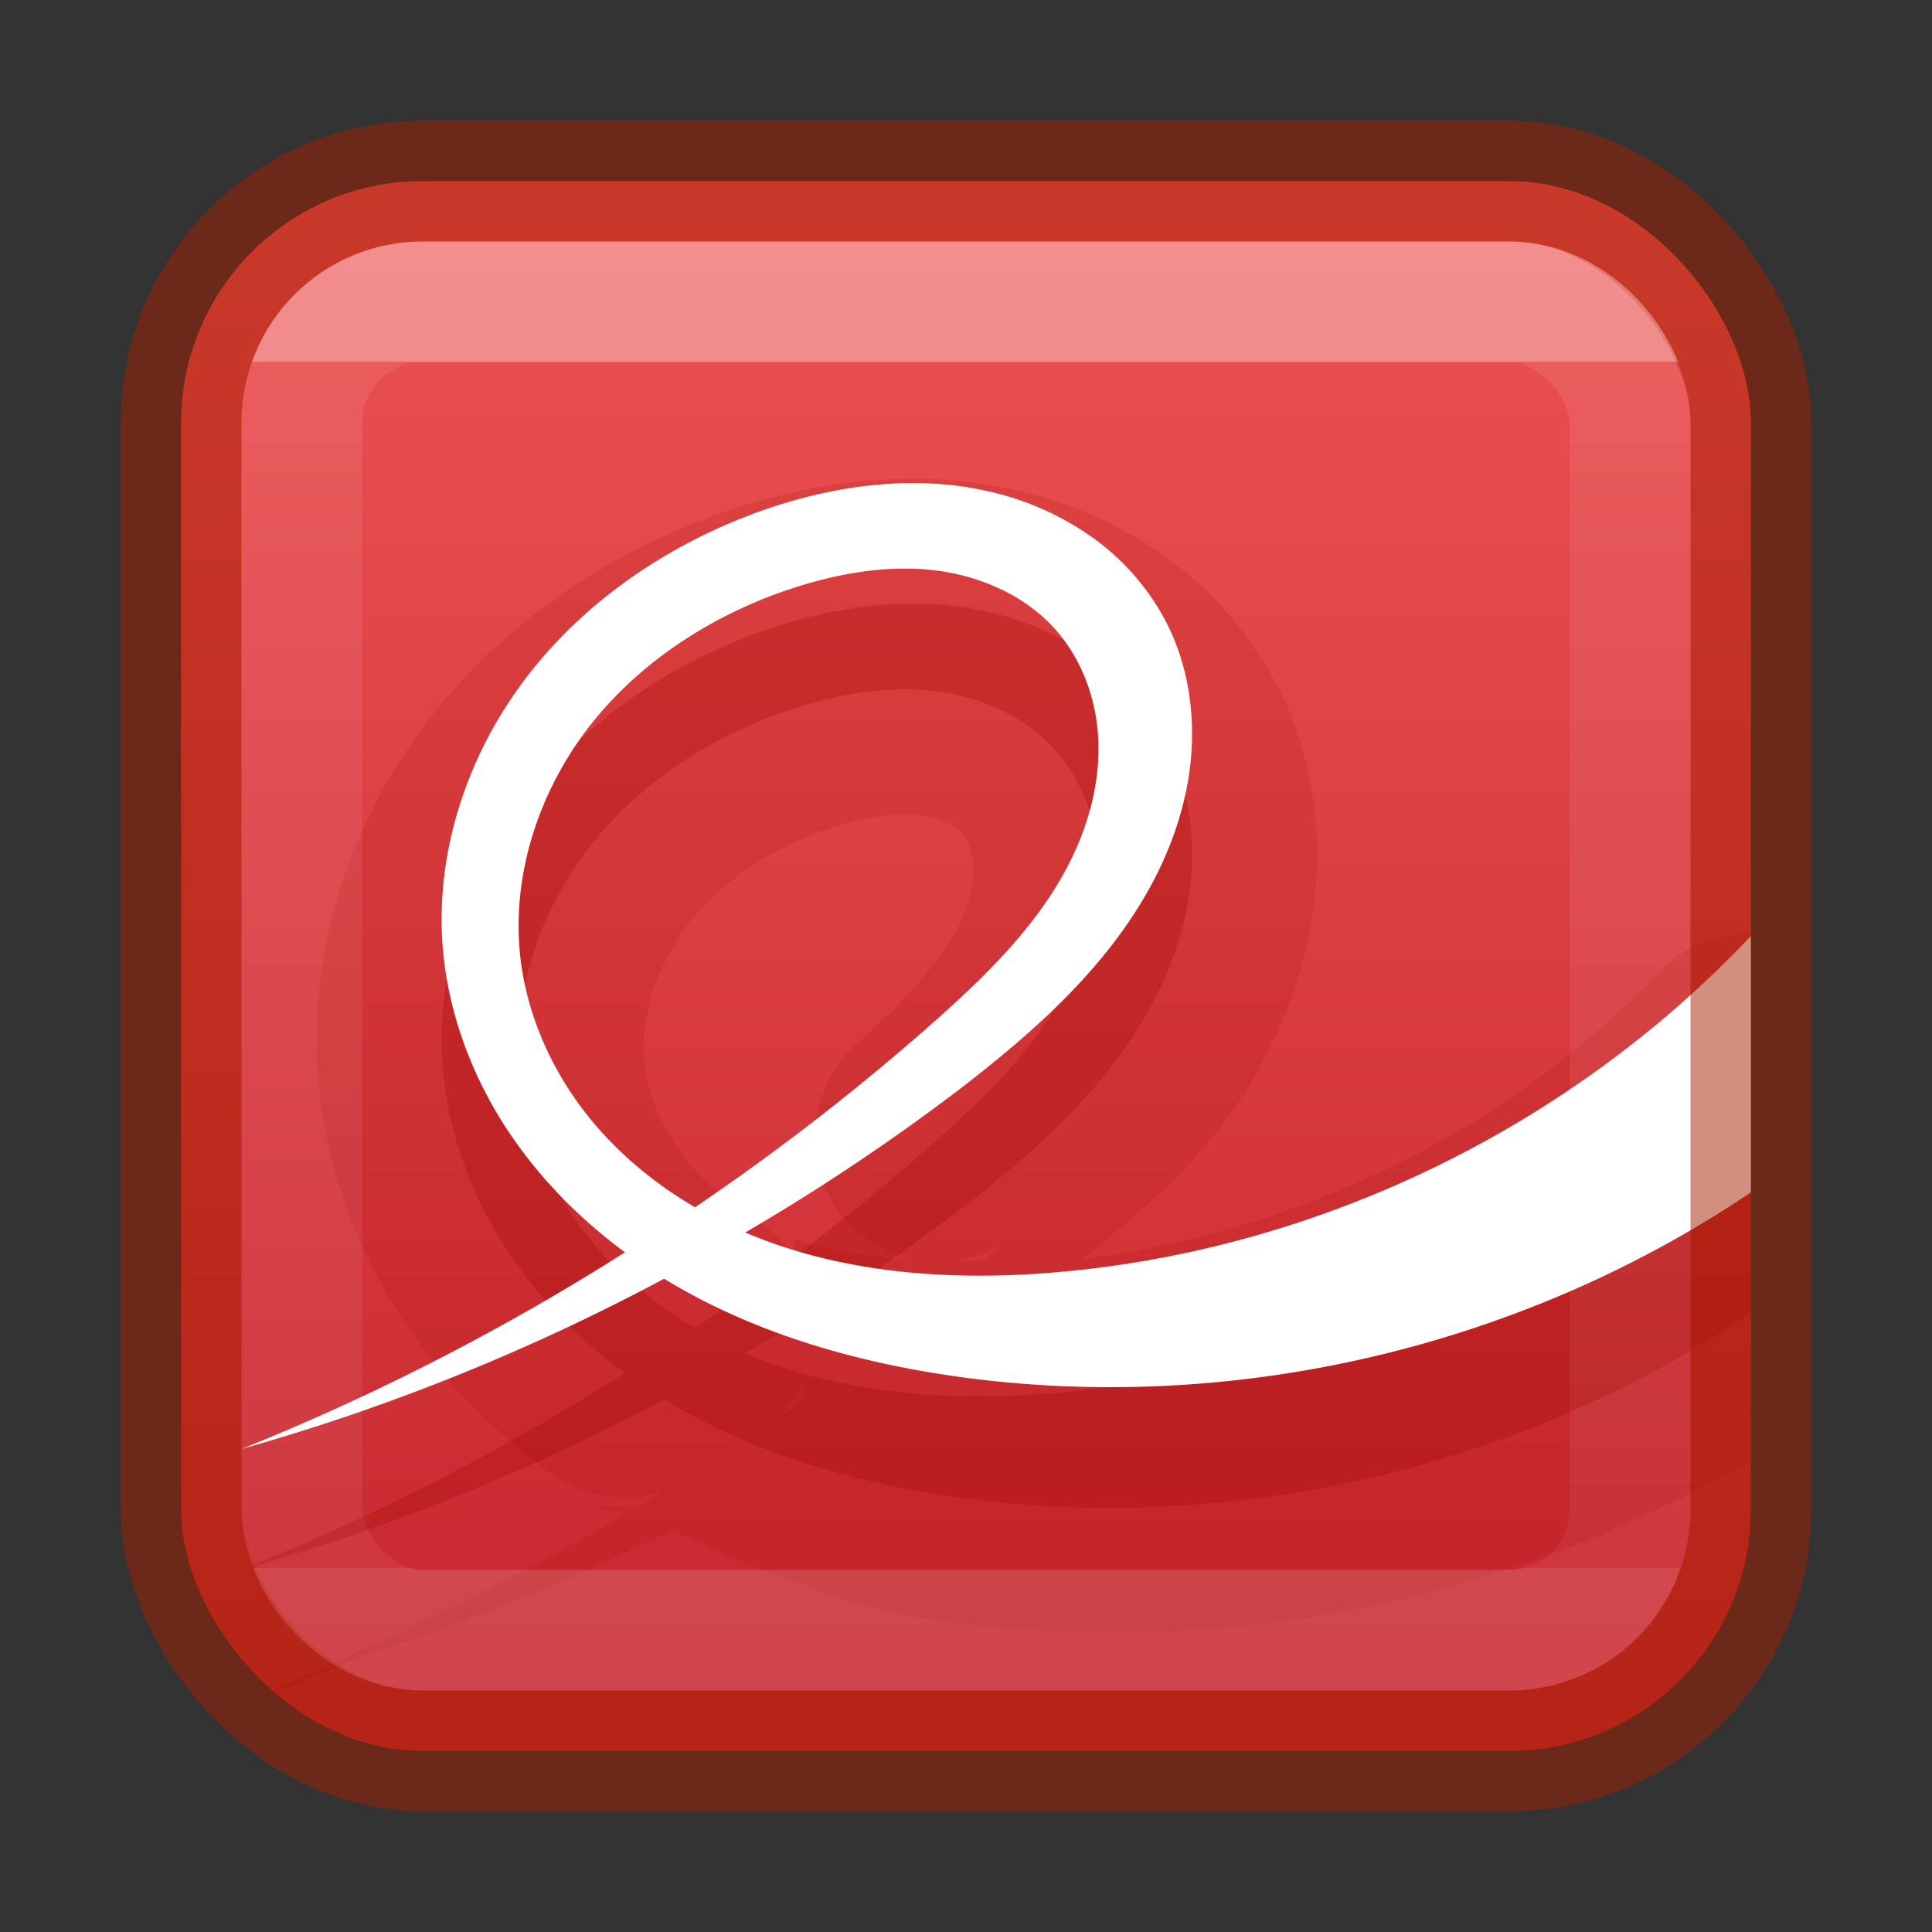 <?xml version="1.0" encoding="UTF-8" standalone="no"?>
<svg
   version="1.1"
   width="16"
   height="16"
   id="svg7357"
   xmlns:xlink="http://www.w3.org/1999/xlink"
   xmlns="http://www.w3.org/2000/svg"
   xmlns:svg="http://www.w3.org/2000/svg"
   xmlns:rdf="http://www.w3.org/1999/02/22-rdf-syntax-ns#"
   xmlns:cc="http://creativecommons.org/ns#"
   xmlns:dc="http://purl.org/dc/elements/1.1/">
  <rect width="100%" height="100%" fill="#333333" stroke="none"/>
  <defs
     id="defs7359">
    <linearGradient
       x1="24"
       y1="7.182"
       x2="24"
       y2="40.818"
       id="linearGradient4224"
       xlink:href="#linearGradient3924-4-8"
       gradientUnits="userSpaceOnUse"
       gradientTransform="matrix(0.297,0,0,0.297,0.865,0.865)" />
    <linearGradient
       id="linearGradient3924-4-8">
      <stop
         id="stop3926-0-4"
         style="stop-color:#ffffff;stop-opacity:1"
         offset="0" />
      <stop
         id="stop3928-6-8"
         style="stop-color:#ffffff;stop-opacity:0.235"
         offset="0" />
      <stop
         id="stop3930-2-1"
         style="stop-color:#ffffff;stop-opacity:0.157"
         offset="1" />
      <stop
         id="stop3932-9-0"
         style="stop-color:#ffffff;stop-opacity:0.392"
         offset="1" />
    </linearGradient>
    <linearGradient
       xlink:href="#linearGradient947"
       id="linearGradient856-2"
       x1="14.97"
       y1="6.97"
       x2="14.97"
       y2="25.664"
       gradientUnits="userSpaceOnUse"
       gradientTransform="matrix(0.692,0,0,0.692,-2.615,-3.308)" />
    <linearGradient
       id="linearGradient947">
      <stop
         offset="0"
         style="stop-color:#ed5353;stop-opacity:1"
         id="stop943" />
      <stop
         offset="1"
         style="stop-color:#c6262e;stop-opacity:1"
         id="stop945" />
    </linearGradient>
  </defs>
  <rect
     style="color:#000000;display:inline;overflow:visible;visibility:visible;opacity:1;fill:url(#linearGradient856-2);fill-opacity:1.0;fill-rule:nonzero;stroke:none;stroke-width:1;marker:none;enable-background:accumulate;font-variation-settings:normal;vector-effect:none;stroke-linecap:butt;stroke-linejoin:miter;stroke-miterlimit:4;stroke-dasharray:none;stroke-dashoffset:0;stroke-opacity:0.5;stop-color:#000000;stop-opacity:1"
     id="rect5505-21-2"
     y="1.5"
     x="1.5"
     ry="2"
     rx="2"
     height="13"
     width="13" />
  <path
     id="path61-6-2"
     style="font-variation-settings:normal;opacity:0.15;vector-effect:none;fill:#a10705;fill-opacity:1;stroke:none;stroke-width:0.843;stroke-linecap:butt;stroke-linejoin:miter;stroke-miterlimit:4;stroke-dasharray:none;stroke-dashoffset:0;stroke-opacity:1;-inkscape-stroke:none;marker:none;stop-color:#000000;stop-opacity:1"
     d="M 7.445 3.967 C 6.881 3.982 6.345 4.107 5.854 4.293 A 1.035 1.035 0 0 0 5.852 4.293 C 4.956 4.633 4.121 5.202 3.514 6.01 C 2.901 6.825 2.552 7.85 2.635 8.918 A 1.035 1.035 0 0 0 2.635 8.92 C 2.689 9.61 2.92 10.256 3.268 10.818 C 3.611 11.373 4.061 11.836 4.562 12.205 A 1.035 1.035 0 0 0 5.5 12.348 C 5.414 12.401 5.365 12.433 5.285 12.482 L 4.961 12.473 C 5.031 12.515 5.11 12.515 5.184 12.543 C 4.902 12.698 4.773 12.769 4.469 12.939 C 4.299 13.029 4.243 13.059 4.074 13.148 C 3.899 13.235 3.841 13.264 3.666 13.352 C 3.459 13.449 3.387 13.483 3.182 13.58 C 2.775 13.761 2.426 13.916 2.199 14.021 C 2.204 14.025 2.208 14.029 2.213 14.033 C 2.255 14.016 2.337 13.981 2.395 13.957 C 2.352 13.978 2.251 14.026 2.221 14.041 C 2.224 14.044 2.229 14.046 2.232 14.049 C 2.321 14.01 2.575 13.896 2.746 13.818 C 2.52 13.936 2.533 13.934 2.969 13.727 C 2.991 13.719 3.014 13.713 3.037 13.705 C 2.925 13.768 2.918 13.775 3.119 13.676 C 3.957 13.397 4.777 13.069 5.566 12.672 C 6.329 13.031 7.115 13.341 7.898 13.441 C 10.179 13.733 12.52 13.246 14.5 12.094 L 14.5 7.732 A 1.035 1.035 0 0 0 13.748 8.041 C 12.504 9.358 10.765 10.196 8.969 10.428 C 9.491 9.993 10.042 9.553 10.426 8.855 C 10.667 8.417 10.845 7.918 10.895 7.373 C 10.944 6.823 10.86 6.246 10.594 5.711 A 1.035 1.035 0 0 0 10.59 5.703 C 10.366 5.262 10.032 4.877 9.627 4.594 A 1.035 1.035 0 0 0 9.625 4.592 C 9.241 4.324 8.802 4.138 8.344 4.045 C 8.124 3.999 7.905 3.974 7.689 3.967 C 7.608 3.964 7.526 3.965 7.445 3.967 z M 7.477 6.744 C 7.536 6.744 7.586 6.747 7.623 6.752 C 7.79 6.773 7.927 6.854 7.973 6.908 C 8.01 6.953 8.054 7.054 8.061 7.162 C 8.068 7.278 8.041 7.435 7.971 7.598 A 1.035 1.035 0 0 0 7.971 7.6 C 7.828 7.929 7.498 8.288 7.061 8.678 A 1.035 1.035 0 0 0 7.559 10.43 C 7.204 10.415 6.864 10.375 6.578 10.254 L 6.592 10.473 A 1.035 1.035 0 0 0 6.279 10.105 C 6.041 9.966 5.835 9.793 5.684 9.604 C 5.495 9.369 5.372 9.087 5.34 8.824 C 5.293 8.448 5.434 7.986 5.709 7.639 C 5.991 7.282 6.429 6.999 6.924 6.844 C 7.131 6.779 7.321 6.746 7.477 6.744 z M 8.324 10.287 C 8.252 10.35 8.219 10.379 8.15 10.439 C 8.072 10.44 7.994 10.438 7.916 10.438 A 1.035 1.035 0 0 0 8.324 10.287 z M 6.652 11.432 L 6.662 11.596 C 6.567 11.661 6.537 11.681 6.439 11.748 A 1.035 1.035 0 0 0 6.652 11.432 z " />
  <path
     id="path61-6"
     style="fill:#a10705;stroke-width:0.843;marker:none;font-variation-settings:normal;opacity:0.3;vector-effect:none;fill-opacity:1;stroke:none;stroke-linecap:butt;stroke-linejoin:miter;stroke-miterlimit:4;stroke-dasharray:none;stroke-dashoffset:0;stroke-opacity:1;-inkscape-stroke:none;stop-color:#000000;stop-opacity:1"
     d="M 7.656,5.002 C 7.169,4.986 6.677,5.088 6.219,5.261 5.485,5.54 4.814,6.005 4.342,6.632 3.869,7.26 3.605,8.054 3.666,8.837 c 0.04,0.508 0.215,1.003 0.482,1.436 0.265,0.429 0.621,0.799 1.027,1.098 A 19.51,19.51 0 0 1 2,13 17.478,17.478 0 0 0 5.5,11.589 c 0.759,0.464 1.644,0.711 2.529,0.824 C 10.277,12.701 12.621,12.141 14.5,10.875 V 8.752 c -1.482,1.57 -3.543,2.58 -5.693,2.779 -0.89,0.082 -1.815,0.025 -2.635,-0.324 A 17.478,17.478 0 0 0 7.971,10.002 C 8.571,9.537 9.153,9.02 9.52,8.355 9.703,8.023 9.829,7.657 9.863,7.279 9.897,6.901 9.837,6.511 9.668,6.171 A 1.995,1.995 0 0 0 9.033,5.441 2.398,2.398 0 0 0 8.139,5.058 C 7.979,5.025 7.819,5.007 7.656,5.002 Z M 7.467,5.709 c 0.096,-8.919e-4 0.193,0.003 0.289,0.016 C 8.138,5.773 8.513,5.944 8.762,6.238 8.963,6.476 9.075,6.786 9.094,7.097 9.113,7.409 9.044,7.723 8.92,8.009 8.672,8.582 8.214,9.036 7.748,9.451 A 19.51,19.51 0 0 1 5.756,10.998 C 5.422,10.802 5.119,10.553 4.877,10.252 4.577,9.879 4.371,9.426 4.312,8.951 4.227,8.258 4.463,7.543 4.896,6.996 5.33,6.448 5.949,6.064 6.615,5.855 6.891,5.769 7.179,5.711 7.467,5.709 Z" />
  <path
     id="path61"
     style="stroke-width:0.417;marker:none;fill:#ffffff"
     d="M 7.656 4.002 C 7.169 3.987 6.677 4.089 6.219 4.262 C 5.485 4.54 4.814 5.005 4.342 5.633 C 3.869 6.261 3.605 7.055 3.666 7.838 C 3.706 8.345 3.881 8.841 4.148 9.273 C 4.414 9.702 4.77 10.072 5.176 10.371 A 19.51 19.51 0 0 1 2 12 A 17.478 17.478 0 0 0 5.5 10.59 C 6.259 11.054 7.144 11.3 8.029 11.414 C 10.277 11.702 12.621 11.141 14.5 9.875 L 14.5 7.752 C 13.018 9.322 10.957 10.332 8.807 10.531 C 7.917 10.614 6.991 10.556 6.172 10.207 A 17.478 17.478 0 0 0 7.971 9.002 C 8.571 8.538 9.153 8.02 9.52 7.355 C 9.703 7.023 9.829 6.657 9.863 6.279 C 9.897 5.901 9.837 5.511 9.668 5.172 A 1.995 1.995 0 0 0 9.033 4.441 A 2.398 2.398 0 0 0 8.139 4.059 C 7.979 4.025 7.819 4.007 7.656 4.002 z M 7.467 4.709 C 7.563 4.708 7.66 4.712 7.756 4.725 C 8.138 4.774 8.513 4.944 8.762 5.238 C 8.963 5.477 9.075 5.786 9.094 6.098 C 9.113 6.409 9.044 6.723 8.92 7.01 C 8.672 7.583 8.214 8.036 7.748 8.451 A 19.51 19.51 0 0 1 5.756 9.998 C 5.422 9.803 5.119 9.553 4.877 9.252 C 4.577 8.879 4.371 8.426 4.312 7.951 C 4.227 7.258 4.463 6.544 4.896 5.996 C 5.33 5.449 5.949 5.064 6.615 4.855 C 6.891 4.77 7.179 4.712 7.467 4.709 z " />
  <rect
     style="color:#000000;font-variation-settings:normal;display:inline;overflow:visible;visibility:visible;vector-effect:none;fill:none;fill-opacity:1;fill-rule:nonzero;stroke:#a62100;stroke-width:1;stroke-linecap:butt;stroke-linejoin:miter;stroke-miterlimit:4;stroke-dasharray:none;stroke-dashoffset:0;stroke-opacity:0.5;marker:none;enable-background:accumulate;stop-color:#000000"
     id="rect5505-21-2-7"
     y="1.5"
     x="1.5"
     ry="2"
     rx="2"
     height="13"
     width="13" />
  <rect
     style="opacity:0.35;fill:none;stroke:url(#linearGradient4224);stroke-width:1;stroke-linecap:round;stroke-linejoin:round;stroke-miterlimit:4;stroke-dasharray:none;stroke-dashoffset:0;stroke-opacity:1"
     id="rect6741-0-3"
     y="2.5"
     x="2.5"
     height="11"
     width="11"
     rx="1"
     ry="1" />
</svg>
